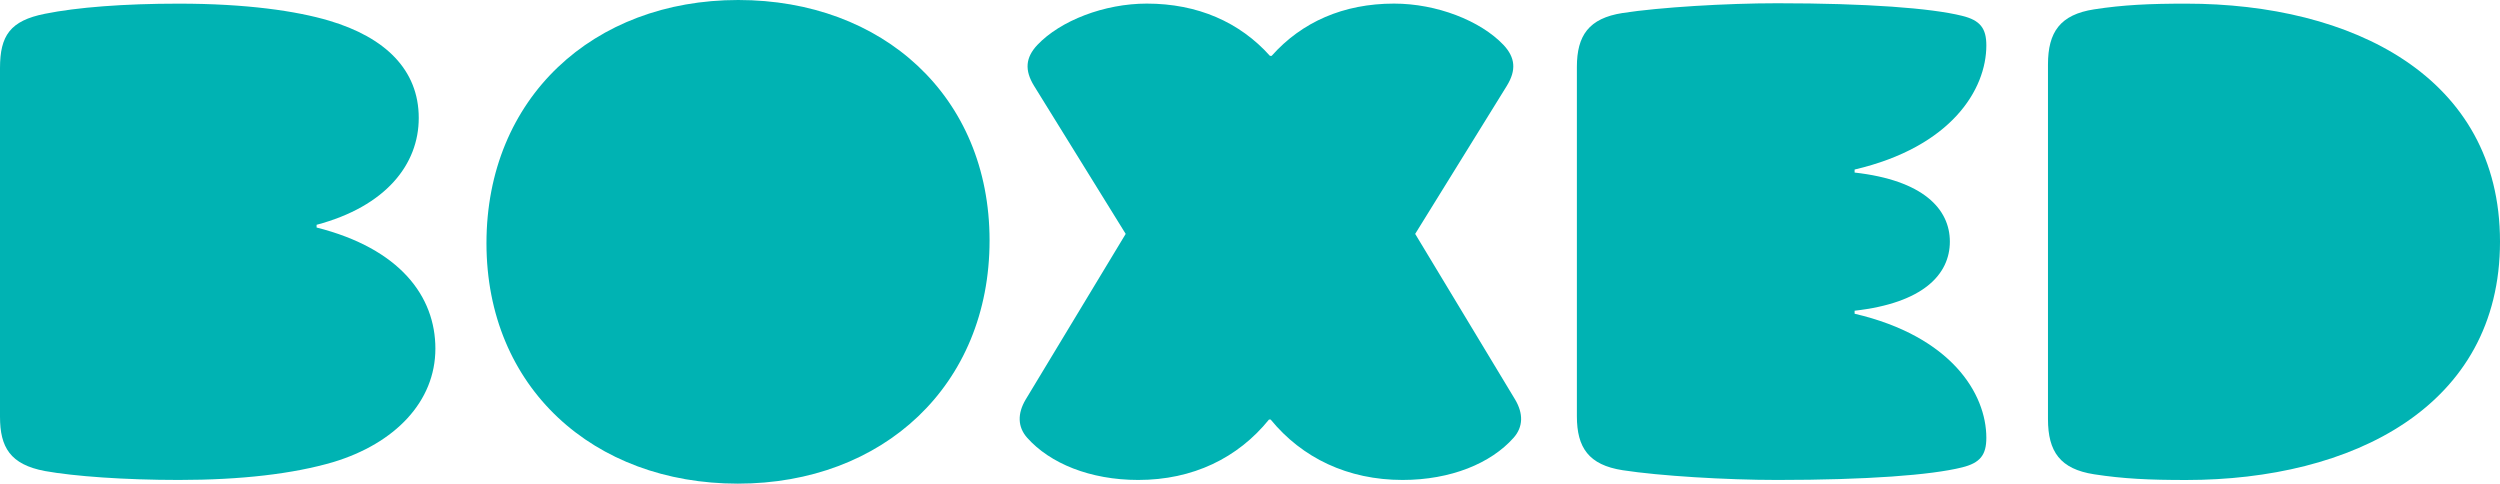 <?xml version="1.0" ?>
<!-- Generator: Adobe Illustrator 26.0.3, SVG Export Plug-In . SVG Version: 6.00 Build 0)  -->
<svg xmlns="http://www.w3.org/2000/svg" version="1.1" id="Layer_1" x="0px" y="0px" viewBox="0 0 5139.1 994.1" style="enable-background:new 0 0 5139.1 994.1;" xml:space="preserve">
	<style type="text/css">
	.st0{fill:#00B3B3;}
</style>
	<g>
		<path class="st0" d="M650.8,467.7v-5.6c142.7-38,210-124.4,210-219.6c0-99.2-69.2-165.8-184.2-200c-67.5-20-170-35-309.2-35   C255,7.5,158.3,15,92.5,28.3C20.8,42.5,0,73.3,0,140v716.6c0,62.5,20.8,98.3,92.5,111.7c60,10.8,163.3,18.3,275,18.3   c128.3,0,235-12.5,317.5-36.7c126.7-38.3,210-124.2,210-233.3C895,609.4,822.5,511.1,650.8,467.7z"/>
		<path class="st0" d="M4494.1,7.5c-76.7,0-129.2,2.5-189.2,11.7c-70,10.8-95,46.7-95,113.3v729.2c0,66.7,25,102.5,95,113.3   c60,9.2,112.5,11.7,189.2,11.7c340,0,645-150,645-490C5139.1,156.7,4834.1,7.5,4494.1,7.5z"/>
		<path class="st0" d="M1517.5,0C1219.1,0,1000,201.7,1000,500c0,296.7,220,494.2,516.7,494.2c298.3,0,517.5-201.7,517.5-500   C2034.1,197.5,1814.1,0,1517.5,0z"/>
		<path class="st0" d="M4083.2,93.3c0-35-12.5-51.7-50-60.8c-63.3-15.8-195.8-25.8-380-25.8c-105,0-241.7,8.3-317.5,20   c-70,10.8-94.2,46.7-94.2,110.8v718.3c0,64.2,24.2,100,94.2,110.8c75.8,11.7,212.5,20,317.5,20c184.2,0,316.7-10,380-25.8   c37.5-9.2,50-25.8,50-60.8c0-90.8-72.1-208.7-270.8-255.1v-6.2c141-15.8,195.8-74.7,195.8-142c0-67.2-54.9-126.2-195.8-142v-6.2   C4011.1,302,4083.2,184.1,4083.2,93.3z"/>
		<path class="st0" d="M2909.1,480.8l188.3-304.2c20-32.5,17.5-58.3-6.7-84.2c-47.5-50-137.5-85-225-85   c-104.2,0-189.8,37.9-251.7,107.5h-3.4c-62.3-69.6-149-107.5-253.2-107.5c-87.5,0-177.5,35-225,85c-24.2,25.8-26.7,51.7-6.7,84.2   l188.3,304.2l-205.8,340.8c-16.7,28.3-16.7,55.8,3.3,78.3c46.7,52.5,129.2,86.7,228.3,86.7c112.5,0,204.9-45.2,268.8-124.2h3.4   c64.5,78.9,158.6,124.2,271.1,124.2c99.2,0,181.7-34.2,228.3-86.7c20-22.5,20-50,3.3-78.3L2909.1,480.8z"/>
	</g>
</svg>